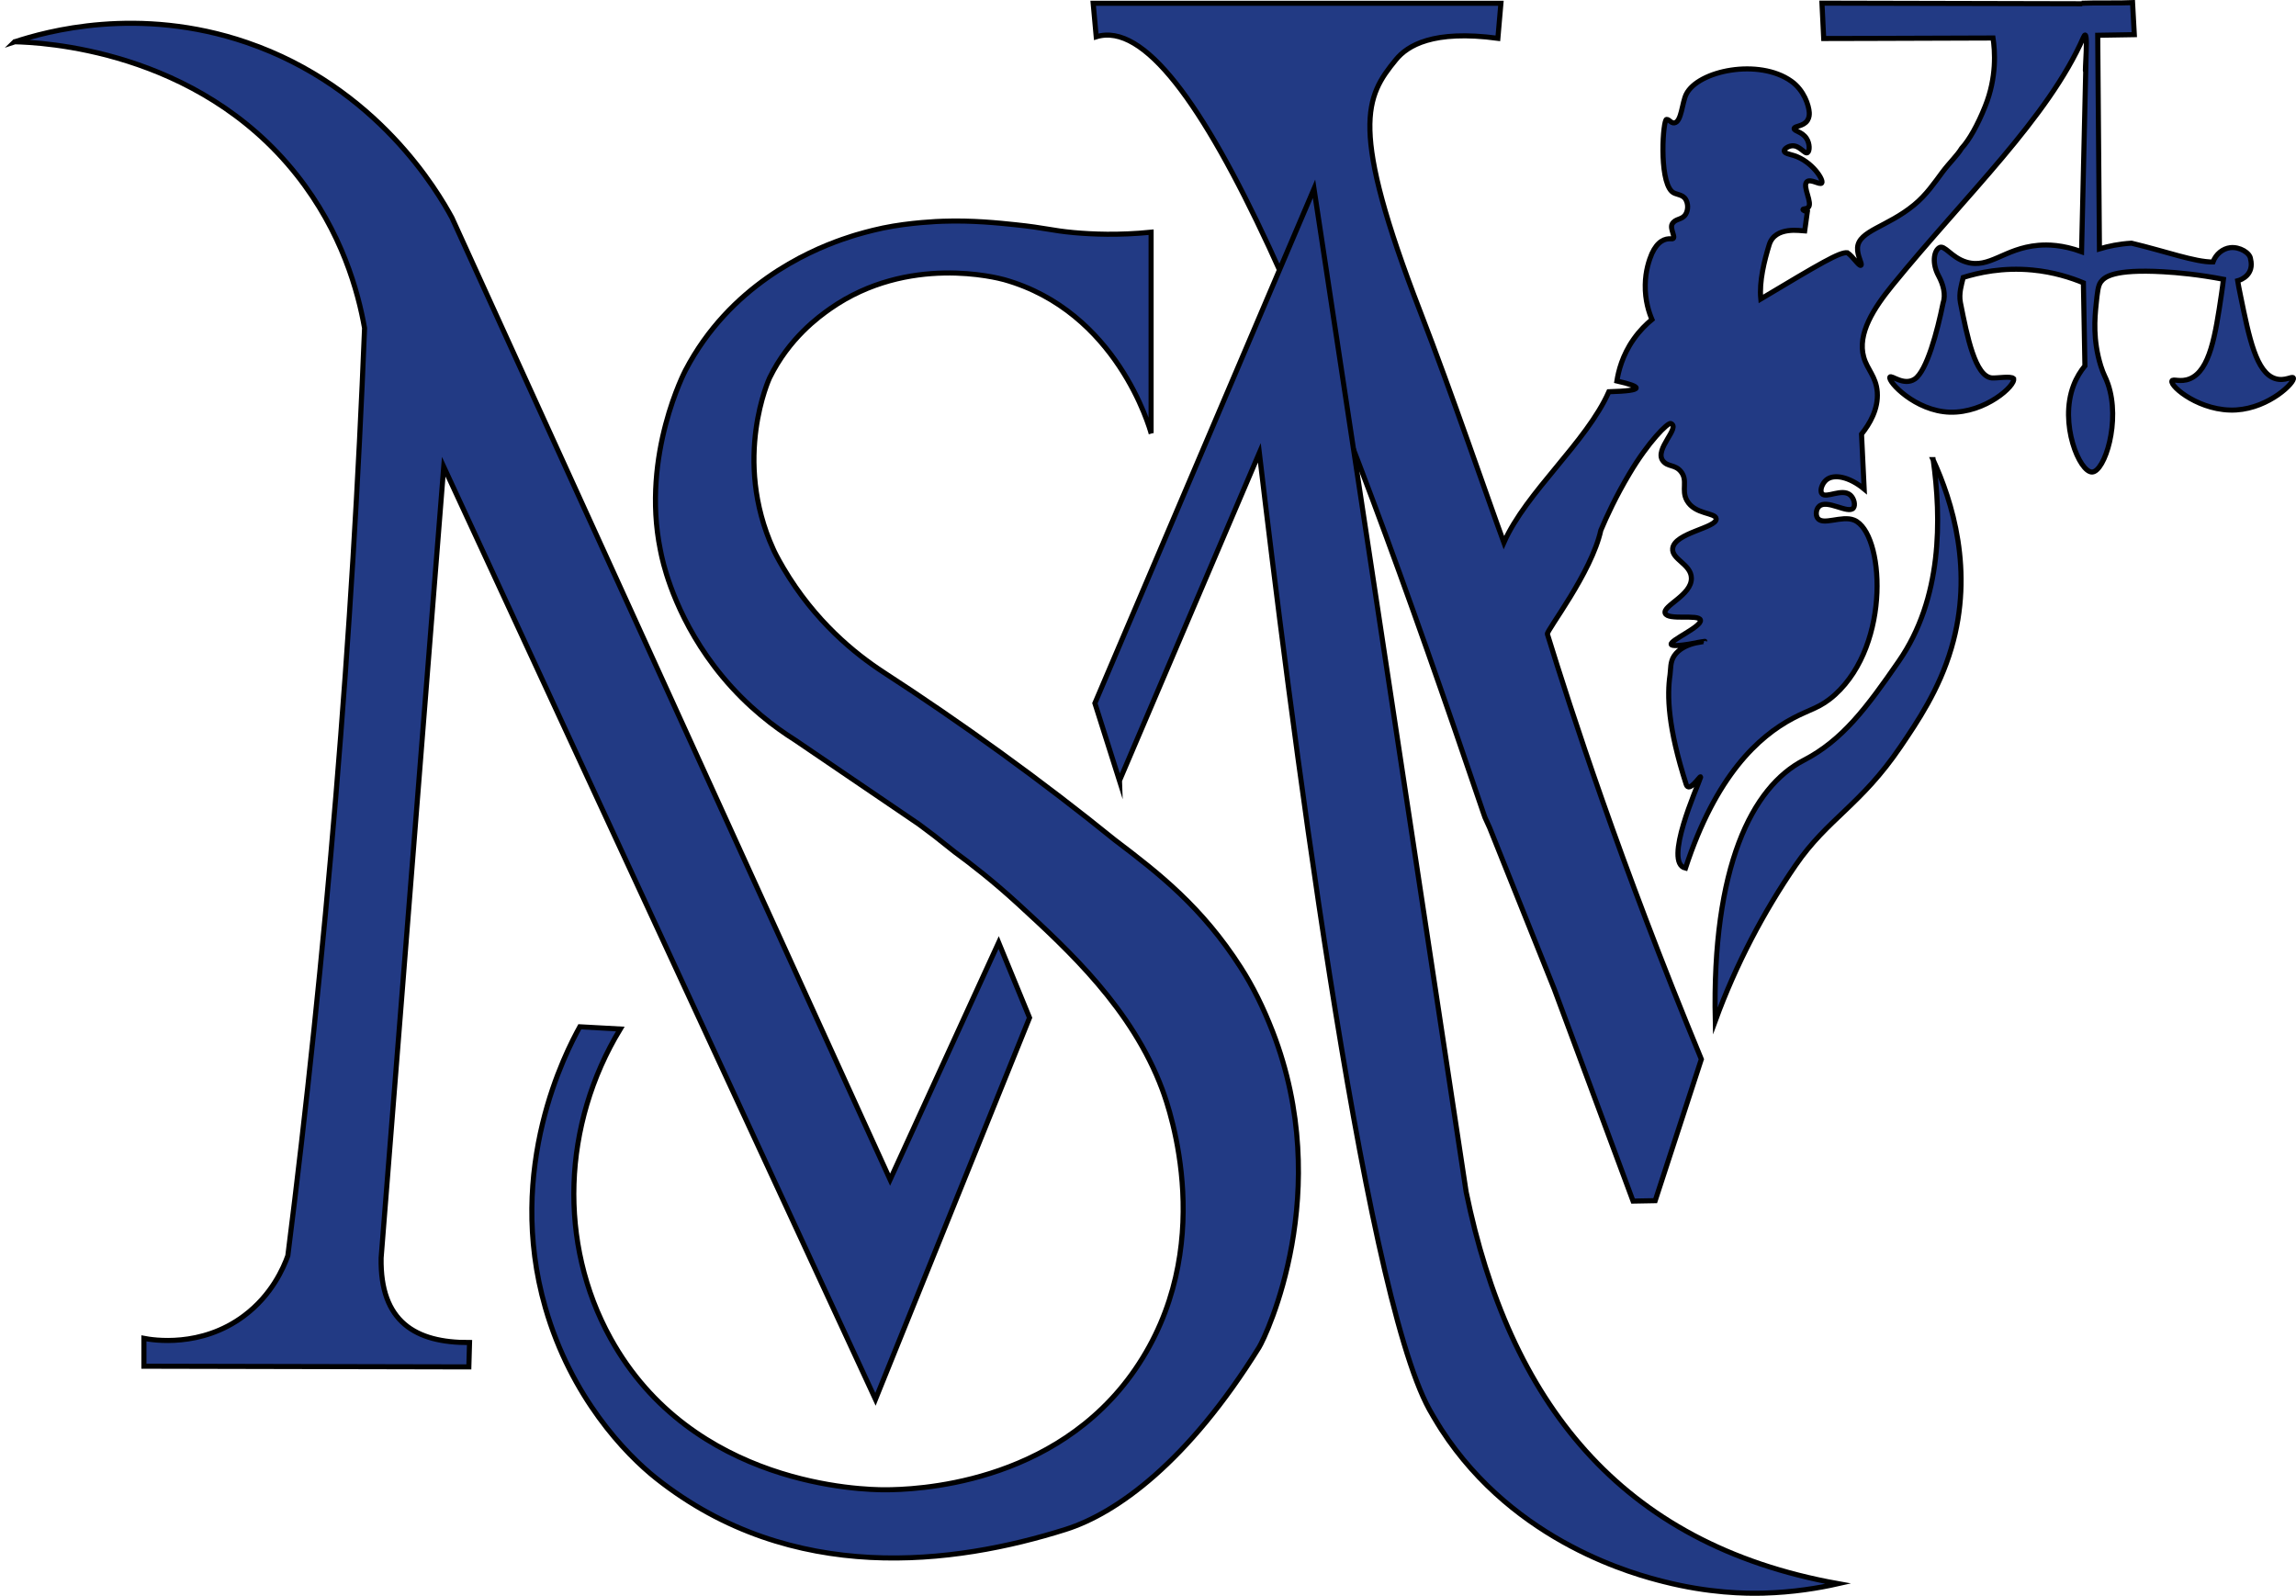 <?xml version="1.0" encoding="UTF-8"?>
<svg id="Layer_2" data-name="Layer 2" xmlns="http://www.w3.org/2000/svg" viewBox="0 0 225.91 157.04">
  <defs>
    <style>
      .cls-1 {
        fill: #223a84;
        stroke: #000;
        stroke-miterlimit: 10;
        stroke-width: .5px;
      }
    </style>
  </defs>
  <g id="Capa_1" data-name="Capa 1">
    <g>
      <g>
        <path class="cls-1" d="m204.83.32c1.16-.06,3.84,0,5-.06.06,1.05.11,2.1.17,3.15l-3.6.06c.06,7.01.11,14.01.17,21.02.89-.27,1.95-.49,3.15-.56,3.33.79,6.25,1.87,8.02,1.85.29-.78.96-1.32,1.71-1.41.94-.1,1.94.52,1.99,1.12.37,1.52-.89,2.04-1.27,2.14.05.32.15.83.28,1.46.85,4.18,1.55,7.6,3.43,8.17.94.29,1.67-.29,1.77-.07.19.41-2.33,2.94-5.61,3.15-3.5.22-6.53-2.3-6.34-2.85.09-.26.83.17,1.77-.22,1.98-.83,2.51-4.32,3.1-8.28.1-.65.16-1.18.2-1.51-2.45-.47-4.5-.66-5.95-.74-4.88-.27-5.76.52-6.12,1.01-.27.37-.33.99-.46,2.25-.13,1.28-.33,3.45.46,6,.3.95.46,1.06.7,1.76,1.28,3.67-.31,8.65-1.55,8.69-1.23.04-3.26-4.76-1.83-8.52.3-.8.72-1.44,1.12-1.93-.05-2.72-.1-5.45-.15-8.17-1.21-.5-2.91-1.06-5.02-1.26-2.94-.28-5.34.27-6.8.73-.17.71-.45,1.56-.28,2.47.66,3.37,1.46,7.29,3.1,7.42.5.04,1.86-.21,2.13.06,0,0,0,0,0,.01.25.64-2.76,3.4-6.27,3.3-3.4-.1-6.12-3.02-5.9-3.45.13-.26,1.36.91,2.45.19,1.18-.79,2.22-4.69,2.78-7.46.29-.84.03-1.83-.44-2.7-.66-1.22-.46-2.4.03-2.74.02-.01.03-.02.04-.03.52-.32,1.19.98,2.66,1.42,2.29.69,3.72-1.36,7.08-1.65.92-.08,2.38-.06,4.26.63.14-5.94.27-11.89.41-17.83-.16.66.36-4.61-.22-3.28-3.46,7.92-11.61,15.58-18.8,24.41-1.8,2.21-3.48,4.76-2.82,7.08.35,1.24,1.21,1.89,1.33,3.43.12,1.69-.76,3.15-1.55,4.14.09,1.8.17,3.6.26,5.4-1.46-1.21-2.98-1.51-3.72-.9-.41.34-.67,1.04-.44,1.35.39.53,1.99-.57,2.8.15.37.33.52.99.3,1.27-.51.63-2.62-.92-3.39-.15-.28.27-.34.81-.15,1.12.5.81,2.39-.28,3.61.22,2.93,1.2,3.69,12.13-1.88,17.18-1.45,1.31-2.41,1.4-4.14,2.32-3.38,1.79-7.58,5.62-10.57,14.75-2.21-.51,1.18-8,1.48-8.92,0-.01.02-.05,0-.07-.07-.09-1.13,1.62-1.41.75-1.81-5.63-1.89-8.75-1.59-10.8.08-.57,0-1.25.41-1.86.9-1.33,3.03-1.39,3.02-1.42,0-.04-3.18.69-3.32.3-.15-.4,3.06-1.76,2.88-2.4-.17-.6-3.21.07-3.47-.67-.26-.74,2.61-1.77,2.58-3.45-.02-1.38-1.96-1.84-1.84-2.92.17-1.55,4.35-2.02,4.28-2.92-.05-.63-2.1-.4-2.88-1.8-.58-1.04.13-1.96-.59-2.85-.58-.72-1.29-.43-1.77-1.05-.89-1.14,1.78-3.29.77-3.68-.28-.11-2.21,1.8-4.08,4.96-1.32,2.22-2.22,4.17-2.8,5.55-.92,4.19-5.36,9.88-5.26,10.21,2.3,7.44,7.1,22.35,15.15,41.84-1.39,4.28-3.14,9.61-4.54,13.92-1.09.02-1.08.02-2.18.04-2.58-6.95-7.75-20.86-7.75-20.86-2.12-5.29-4.24-10.58-6.36-15.88l-.46-1.01c-.06-.18-.13-.36-.19-.54C131.11,36.24,117.25.71,107.86,3.62c-.1-1.1-.2-2.2-.3-3.3h40.12c-.1,1.15-.2,2.3-.3,3.45-6.39-.86-8.9.72-10.03,2.1-2.99,3.65-4.63,6.64,2.4,24.82,3.13,8.11,6.61,18.32,8.22,22.7,2.21-5,8.12-9.85,10.33-14.84,1.78-.05,2.67-.17,2.69-.37.01-.17-.62-.4-1.9-.69.15-.94.53-2.52,1.64-4.1.61-.87,1.26-1.5,1.81-1.95-.28-.66-.69-1.86-.66-3.41.02-1.37.38-2.44.65-3.07.56-1.22,1.27-1.52,1.94-1.46.58.05-.22-.96.06-1.46.32-.57.96-.36,1.33-.96.27-.44.24-1.06,0-1.46-.32-.55-1.02-.42-1.38-.79-1.27-1.26-.85-7.09-.5-7.08.28,0,.43.39.77.34.7-.1.75-1.98,1.16-2.81,1.16-2.35,7.15-3.56,10.34-1.29,1.27.9,1.73,2.4,1.77,3.09.01.19,0,.49-.18.77-.4.61-1.28.53-1.31.8-.02.26.78.3,1.21.96.35.53.33,1.26.11,1.41-.28.19-.77-.75-1.55-.67-.38.04-.76.31-.75.51.02.23.55.32.97.45,1.76.56,2.95,2.4,2.73,2.7-.17.23-1.13-.47-1.48-.11-.45.45.63,2.11.13,2.53-.18.15-.5.1-.5.19,0,.08.21.16.43.22-.09.63-.17,1.26-.26,1.89-.33-.01-2.91-.51-3.49,1.35-.48,1.56-1,3.62-.83,5.34,5.81-3.47,7.77-4.64,8.52-4.55.56.37,1.14,1.35,1.33,1.24.19-.11-.38-.92-.33-1.74.11-1.67,2.92-2.03,5.56-4.2,1.2-.98,2.03-2.21,2.79-3.23.73-.97,1.47-1.65,1.89-2.35.75-.81,1.58-2.29,2.31-4.11,1.17-2.89.97-5.49.78-6.74-3.95.02-7.91.03-11.87.04-1.13,0-3.66,0-4.79.01-.06-1.16-.11-2.32-.17-3.48,8.54.02,17.07.04,25.61.06"/>
        <path class="cls-1" d="m190.21,45.23c.81,5.79.92,13.63-3.39,19.85-3.13,4.53-5.53,7.76-9.34,9.73-5.09,2.62-9.05,10.5-8.71,25.65,2.04-5.58,4.77-10.75,7.9-15.31,3.15-4.59,6.41-5.9,10.32-11.66,1.65-2.44,3.81-5.61,5.01-9.71,2.25-7.62.07-14.48-1.8-18.55Z"/>
      </g>
      <g>
        <path class="cls-1" d="m1.44,4.11c2.51.06,17.93.68,27.76,13.11,4.45,5.62,6.04,11.5,6.67,15.07-.59,14.77-1.5,30.11-2.82,45.98-1.3,15.68-2.9,30.79-4.73,45.3-.42,1.17-1.56,3.86-4.32,5.92-4.23,3.16-8.96,2.38-9.84,2.21v2.74c10.66.02,21.32.05,31.97.07.02-.8.05-1.6.07-2.4-5.32.04-8.81-2.05-8.7-8.32,2.05-25.95,4.11-51.91,6.16-77.86,14.16,30.59,28.32,61.18,42.48,91.77,5.05-12.52,10.1-25.03,15.16-37.55-1.01-2.47-2.03-4.94-3.04-7.4-3.56,7.78-7.12,15.55-10.68,23.33-14.37-31.55-28.74-63.1-43.11-94.65-1.36-2.51-7.34-12.85-20.19-17.25-10.66-3.65-19.78-1.07-22.85-.06Z"/>
        <path class="cls-1" d="m113.26,42.63v-19.78c-3.21.32-5.8.2-7.6.04-2.27-.21-2.75-.46-5.7-.77-1.71-.18-4.28-.45-7.17-.35-.41.01-3.29.12-5.92.67-1.33.28-2.63.67-2.63.67s-.7.21-1.38.45c-3.43,1.2-11.06,4.56-15.41,12.87,0,0-4.38,8.32-2.48,17.67.07.37.14.66.19.88.25,1.07,1.56,6.33,5.9,11.57,2.54,3.07,5.23,5.05,7.15,6.26,4.06,2.76,8.12,5.52,12.18,8.28.52.39,1.04.78,1.56,1.17.66.53,1.32,1.05,1.99,1.58,1.6,1.17,3.82,2.89,6.29,5.16,4.95,4.55,11.16,10.27,14.12,18.18.76,2.03,5.52,15.68-2.66,27.58-7.89,11.47-21.88,11.84-24.63,11.84-2.07,0-18.94-.31-26.99-14.91-5.16-9.35-4.74-21.03.96-30.43-1.33-.07-2.66-.15-3.98-.22-1.31,2.37-7.36,13.89-3.39,27.65,2.54,8.81,7.88,14.38,10.92,16.79,13.37,10.59,29.34,8.47,40.27,5.02,5.03-1.59,12.04-6.64,19.03-17.91.71-1.15,7.45-15.35,1.33-31.1-.92-2.36-1.92-4.4-3.14-6.3-3.8-5.93-8.03-9.24-12.35-12.51h0c-3.47-2.81-7.18-5.66-11.14-8.53-3.99-2.89-7.89-5.56-11.67-8.01-2.79-1.82-6.73-4.99-9.83-10.24-.6-1.02-.92-1.68-.99-1.85-4.06-8.91-.37-16.86-.37-16.86,1.92-3.93,4.88-6.05,5.99-6.83,7.66-5.35,16.44-3.02,17.1-2.84,11.08,3.13,14.31,14.58,14.46,15.14Z"/>
        <path class="cls-1" d="m110.15,76.83l-2.42-7.63c7.19-16.87,14.37-33.74,21.56-50.62,4.99,32.9,9.98,65.81,14.97,98.71,4.21,20.5,15.02,34.68,36.6,38.55-1.9.43-4.41.85-7.34.93-1.74.05-5.4,0-9.85-1.14-2.53-.64-14.57-3.71-21.85-14.96,0,0-.61-.95-1.18-1.97-6.62-12.02-13.91-70.23-16.73-94.14-4.59,10.75-9.17,21.51-13.76,32.26Z"/>
      </g>
    </g>
  </g>
</svg>